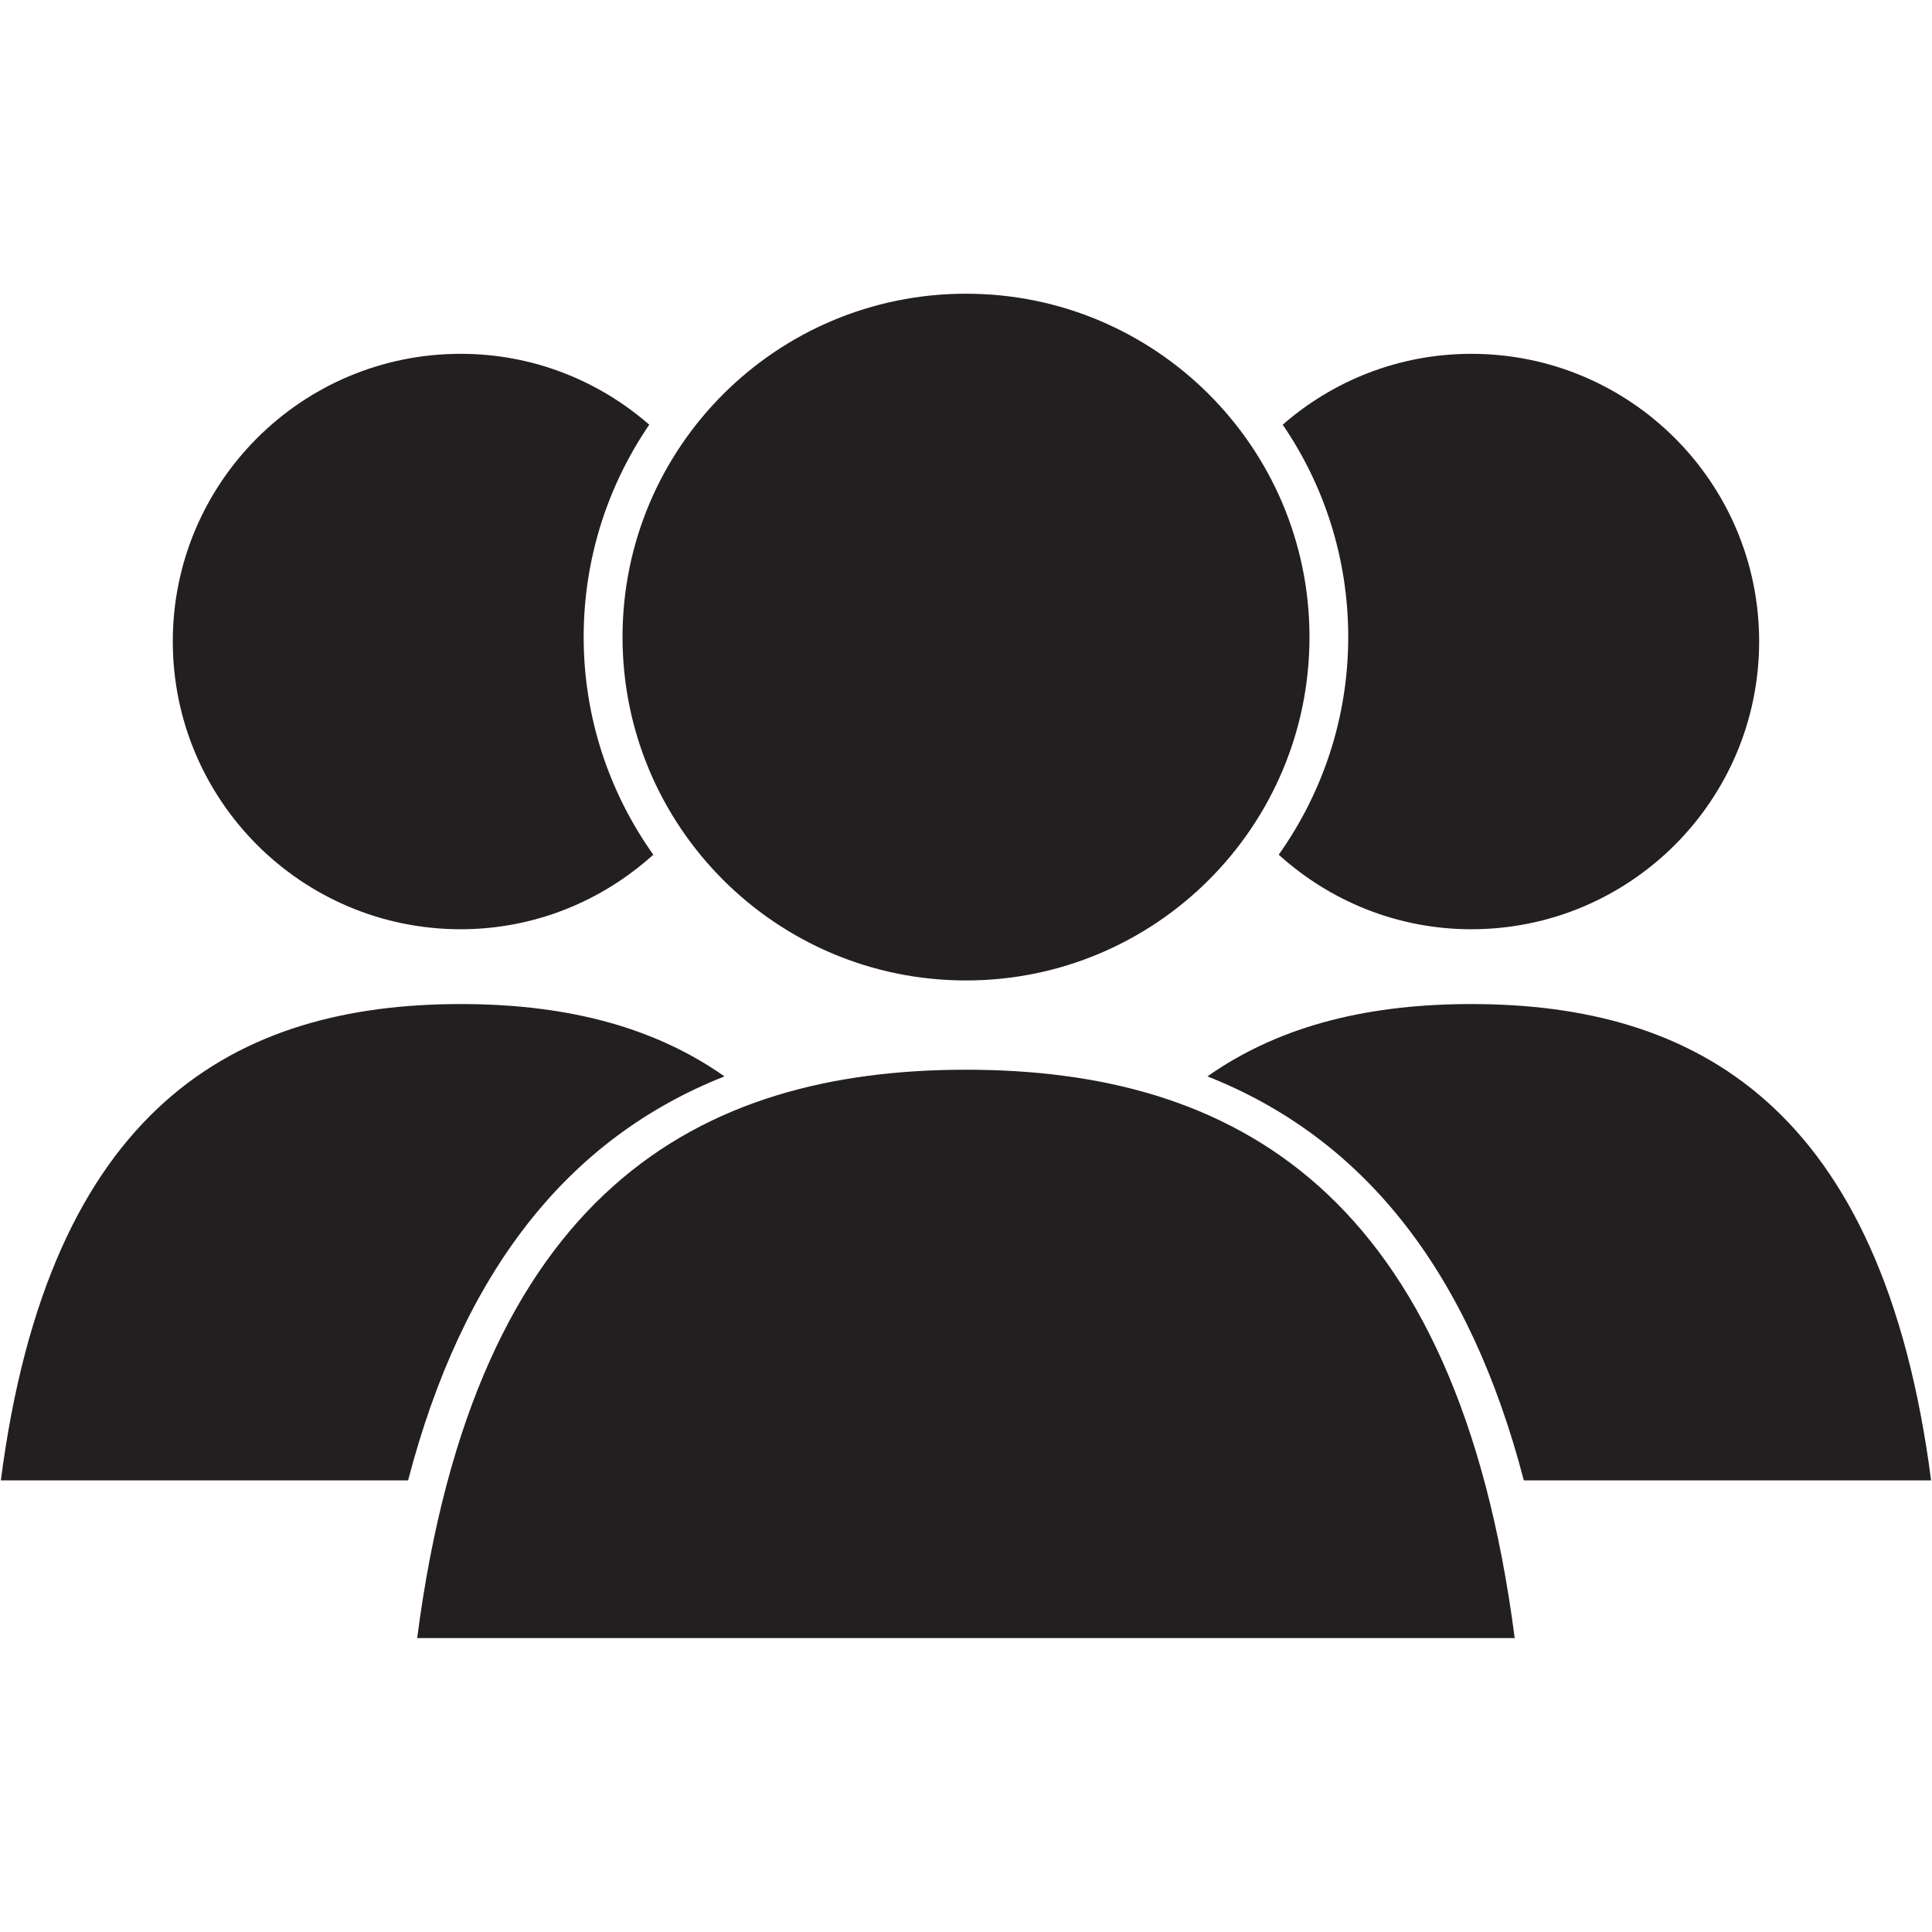 <svg xmlns="http://www.w3.org/2000/svg" xmlns:xlink="http://www.w3.org/1999/xlink" width="500" zoomAndPan="magnify" viewBox="0 0 375 375" height="500" preserveAspectRatio="xMidYMid meet" version="1.0"><defs><clipPath id="c077750fc0"><path d="M 80 207 L 295 207 L 295 317.953 L 80 317.953 Z M 80 207 " clip-rule="nonzero"/></clipPath></defs><rect x="-37.5" width="450" fill="#ffffff" y="-37.5" height="450" fill-opacity="1"/><rect x="-37.5" width="450" fill="#ffffff" y="-37.5" height="450" fill-opacity="1"/><path fill="#231f20" d="M 295.773 287.344 L 374.828 287.344 C 365.406 214.59 329.039 194.887 285.586 194.887 C 266.609 194.887 248.988 198.625 234.363 208.926 C 264.934 221.012 285.254 247 295.773 287.344 " fill-opacity="1" fill-rule="nonzero"/><path fill="#231f20" d="M 285.586 68.676 C 271.559 68.676 258.777 73.875 248.973 82.434 C 257.004 94.172 261.691 108.375 261.691 123.652 C 261.691 139.383 256.672 153.949 248.199 165.898 C 258.102 174.855 271.176 180.367 285.586 180.367 C 316.422 180.367 341.449 155.355 341.449 124.496 C 341.449 93.672 316.422 68.676 285.586 68.676 " fill-opacity="1" fill-rule="nonzero"/><path fill="#231f20" d="M 79.211 287.344 L 0.164 287.344 C 9.574 214.59 45.953 194.887 89.418 194.887 C 108.375 194.887 125.996 198.625 140.617 208.926 C 110.062 221.012 89.742 247 79.211 287.344 " fill-opacity="1" fill-rule="nonzero"/><path fill="#231f20" d="M 89.418 68.676 C 103.445 68.676 116.203 73.875 126.023 82.434 C 118 94.172 113.289 108.375 113.289 123.652 C 113.289 139.383 118.324 153.949 126.805 165.898 C 116.891 174.855 103.805 180.367 89.418 180.367 C 58.566 180.367 33.539 155.355 33.539 124.496 C 33.539 93.672 58.566 68.676 89.418 68.676 " fill-opacity="1" fill-rule="nonzero"/><g clip-path="url(#c077750fc0)"><path fill="#231f20" d="M 294.012 318.02 C 282.793 231.188 239.367 207.633 187.5 207.633 C 135.621 207.633 92.211 231.188 80.965 318.02 L 294.012 318.02 " fill-opacity="1" fill-rule="nonzero"/></g><path fill="#231f20" d="M 254.172 123.652 C 254.172 160.453 224.316 190.305 187.5 190.305 C 150.664 190.305 120.832 160.453 120.832 123.652 C 120.832 86.852 150.664 57.008 187.5 57.008 C 224.316 57.008 254.172 86.852 254.172 123.652 " fill-opacity="1" fill-rule="nonzero"/></svg>